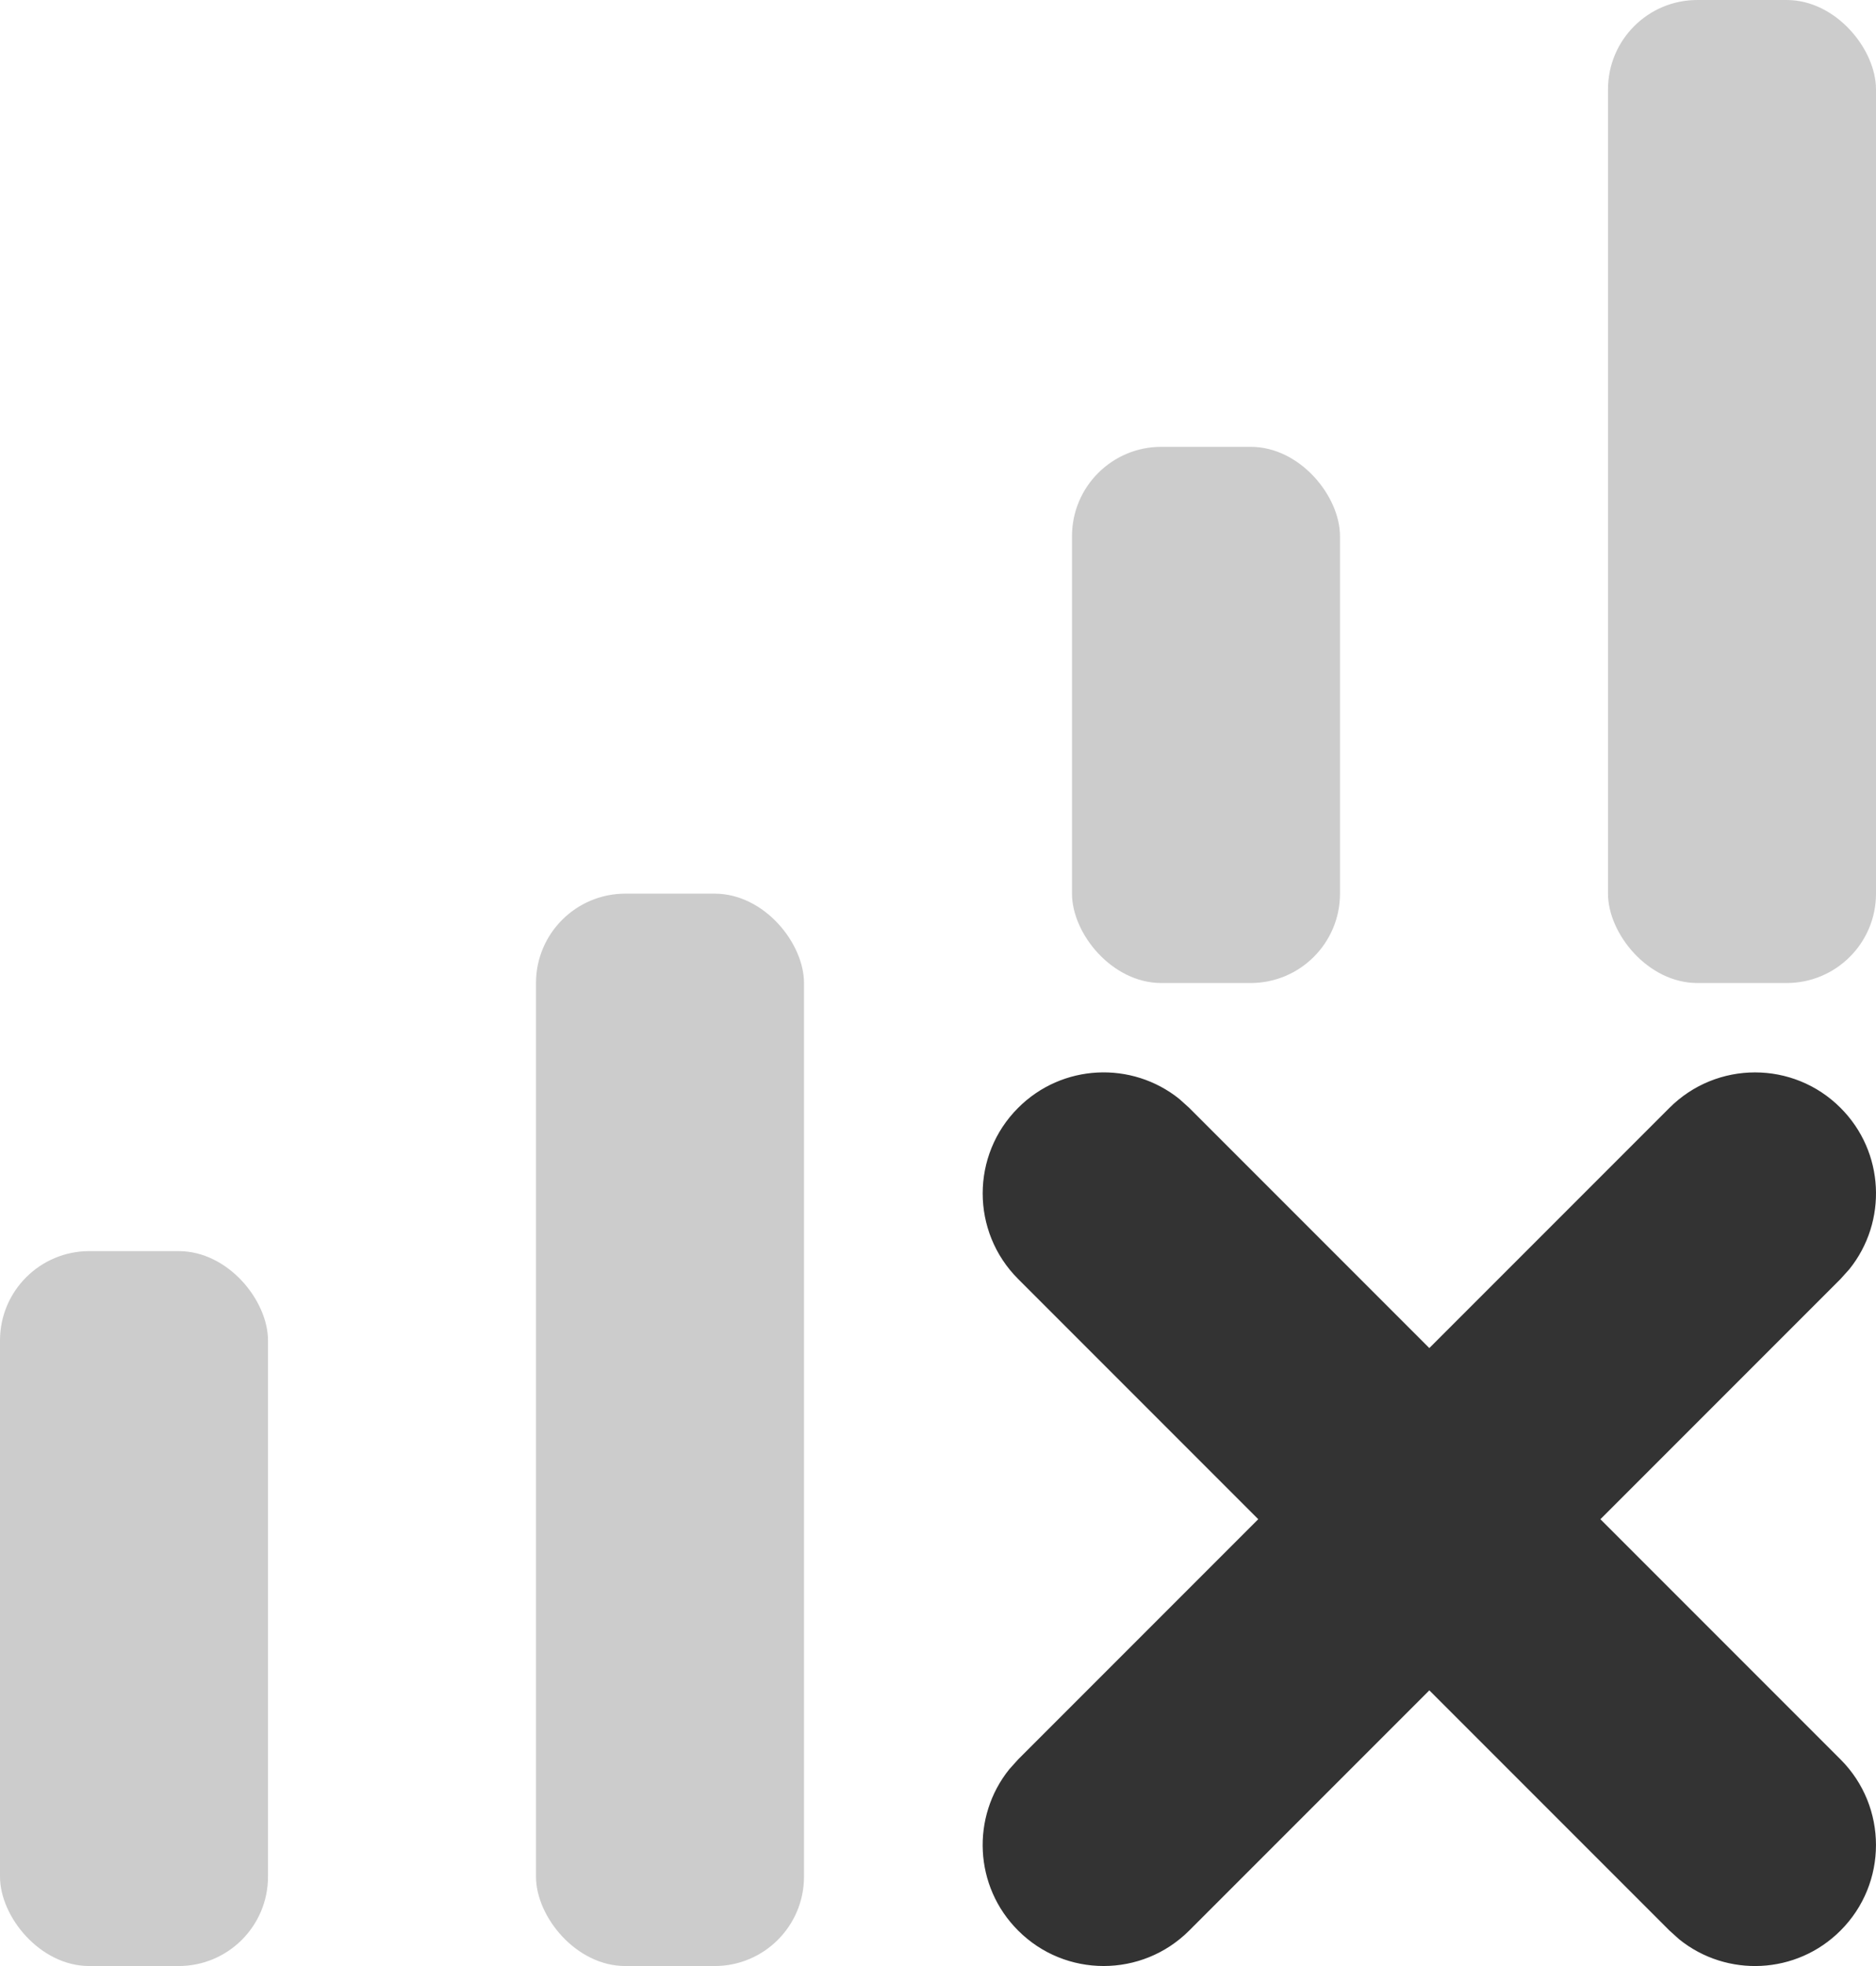 <?xml version="1.0" encoding="UTF-8"?>
<svg width="21px" height="22px" viewBox="0 0 21 22" version="1.1" xmlns="http://www.w3.org/2000/svg" xmlns:xlink="http://www.w3.org/1999/xlink">
    <title>编组 17</title>
    <g id="页面-1" stroke="none" stroke-width="1" fill="none" fill-rule="evenodd">
        <g id="状态栏" transform="translate(-1428, -871)" fill="#000000">
            <g id="编组-17" transform="translate(1428, 871)">
                <g id="编组-10备份-8" fill-opacity="0.2">
                    <rect id="矩形" x="0" y="14" width="3" height="8" rx="1"></rect>
                    <rect id="矩形备份-32" x="6" y="10" width="3" height="12" rx="1"></rect>
                    <rect id="矩形备份-34" x="12" y="5" width="3" height="6" rx="1"></rect>
                    <rect id="矩形备份-35" x="18" y="0" width="3" height="11" rx="1"></rect>
                </g>
                <path d="M13.202,12.298 L13.312,12.397 L16,15.085 L18.688,12.397 C19.217,11.868 20.075,11.868 20.603,12.397 C21.097,12.89 21.13,13.67 20.702,14.202 L20.603,14.312 L17.915,17 L20.603,19.688 C21.132,20.217 21.132,21.075 20.603,21.603 C20.11,22.097 19.33,22.13 18.798,21.702 L18.688,21.603 L16,18.915 L13.312,21.603 C12.783,22.132 11.925,22.132 11.397,21.603 C10.903,21.11 10.87,20.33 11.298,19.798 L11.397,19.688 L14.085,17 L11.397,14.312 C10.868,13.783 10.868,12.925 11.397,12.397 C11.89,11.903 12.67,11.87 13.202,12.298 Z" id="形状结合" fill-opacity="0.8" fill-rule="nonzero"></path>
            </g>
        </g>
    </g>
</svg>